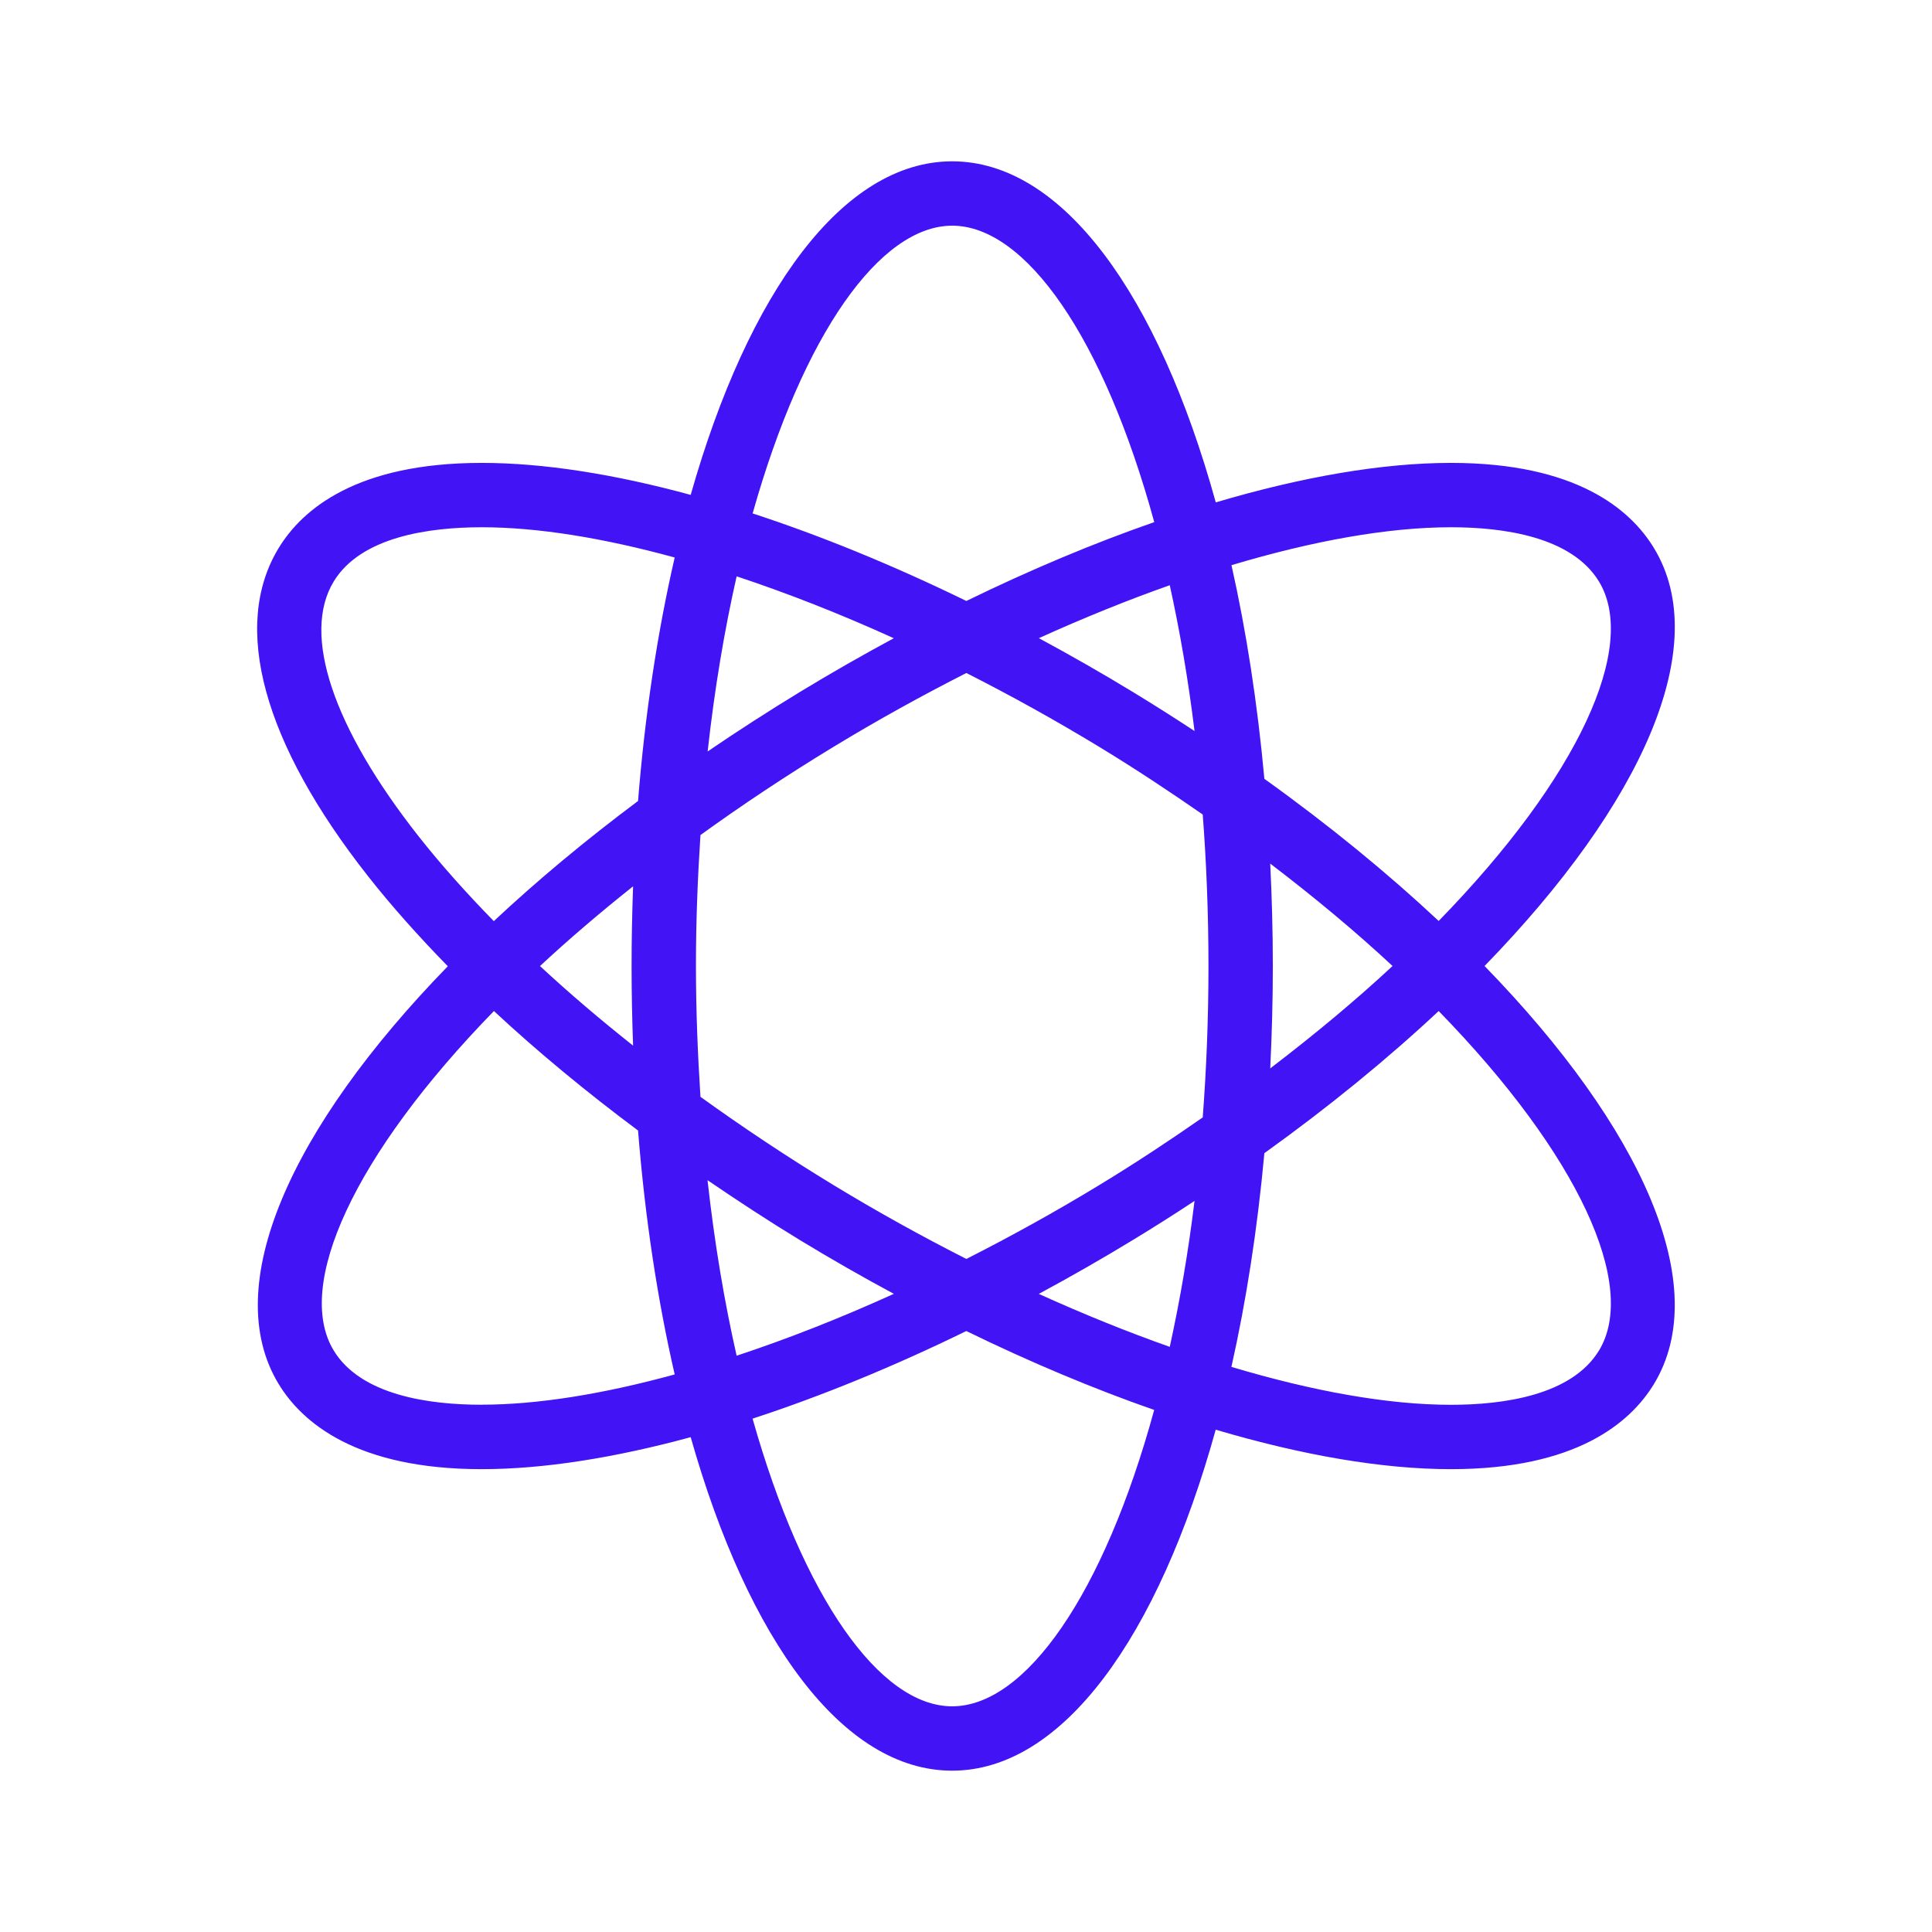 <?xml version="1.0" encoding="utf-8"?>
<!DOCTYPE svg PUBLIC "-//W3C//DTD SVG 1.1//EN" "http://www.w3.org/Graphics/SVG/1.1/DTD/svg11.dtd">
<svg version="1.1" id="图形" xmlns="http://www.w3.org/2000/svg" xmlns:xlink="http://www.w3.org/1999/xlink" x="0px" y="0px" width="1024px" height="1024px" viewBox="0 0 1024 1024" enable-background="new 0 0 1024 1024" xml:space="preserve">
  <path fill="#4213F5" d="M786.848 300c83.744 86.08 121.216 169.824 89.792 221.504-12.512 20.608-41.344 45.152-107.616 45.152-36.352 0-78.816-7.36-124.64-20.928-30.432 109.984-81.152 180.768-139.712 180.768-57.824 0-108.032-69.088-138.592-176.8-40.512 11.04-78.112 16.96-110.752 16.96-66.272 0-95.104-24.544-107.648-45.152-25.184-41.408-8.288-103.232 47.52-174.08 12.448-15.808 26.656-31.68 42.144-47.552-83.68-86.016-121.056-169.728-89.664-221.408 12.512-20.576 41.376-45.152 107.616-45.152 32.64 0 70.272 5.952 110.784 16.96 30.528-107.712 80.736-176.768 138.56-176.768 58.528 0 109.248 70.784 139.712 180.736 45.824-13.568 88.32-20.928 124.672-20.928 66.272 0 95.104 24.544 107.616 45.152 31.392 51.68-6.08 135.488-89.792 221.536zM769.024 532.544c27.808 0 64.032-4.992 78.464-28.768 20.8-34.24-10.528-103.52-84.96-179.904-27.168 25.408-58.112 50.784-92.384 75.328-3.712 40.416-9.6 78.432-17.44 113.248 43.296 12.96 83.136 20.096 116.352 20.096zM582.72 183.936c-23.36-14.208-46.976-27.264-70.528-39.2-23.52 11.936-47.136 24.992-70.496 39.2-24.576 14.944-48.096 30.624-70.432 46.72-1.44 22.368-2.4 45.376-2.4 69.344 0 24 0.928 47.04 2.4 69.408 21.856 15.808 45.312 31.424 70.368 46.656 23.36 14.208 47.008 27.264 70.56 39.232 23.552-11.936 47.168-25.024 70.56-39.232 19.264-11.712 37.344-23.712 54.72-35.776 1.952-25.664 3.04-52.416 3.04-80.288s-1.088-54.624-3.04-80.256c-17.376-12.096-35.456-24.096-54.752-35.808zM633.12 175.456c-3.36-27.552-7.84-53.28-13.12-77.312-22.592 7.968-45.824 17.376-69.408 28.064 16.608 8.96 33.248 18.464 49.824 28.544 11.168 6.784 22.048 13.696 32.672 20.704zM473.76 126.24c-28.448-12.928-56.448-23.904-83.328-32.8-6.464 28.448-11.712 59.52-15.424 93.024 15.872-10.816 32.096-21.472 48.928-31.712 16.576-10.08 33.216-19.584 49.824-28.512zM335.552 257.792c-17.472 13.856-34.048 27.968-49.344 42.176 15.04 14.016 31.616 28.16 49.344 42.272-0.512-13.888-0.8-27.968-0.8-42.24s0.288-28.352 0.8-42.208zM375.072 413.728c3.68 33.408 8.928 64.416 15.36 92.8 26.88-8.896 54.848-19.872 83.296-32.8-16.608-8.96-33.28-18.464-49.856-28.544-16.864-10.272-33.152-20.8-48.832-31.488zM550.624 473.76c23.584 10.688 46.816 20.096 69.376 28.064 5.28-24 9.76-49.728 13.12-77.28-10.656 7.008-21.504 13.888-32.64 20.672-16.576 10.08-33.248 19.584-49.856 28.544zM673.248 354.272c23.712-18.08 45.536-36.288 64.832-54.272-19.296-17.984-41.12-36.16-64.832-54.272 0.864 17.728 1.376 35.84 1.376 54.272s-0.512 36.512-1.376 54.272zM504.672 692.384c38.88 0 80.32-59.264 107.104-157.12-32.192-11.2-65.664-25.248-99.584-41.792-38.784 18.912-76.928 34.528-113.28 46.4 26.784 95.072 67.52 152.512 105.792 152.512zM176.864 503.776c14.432 23.776 50.656 28.768 78.496 28.768 29.568 0 64.416-5.664 102.24-16.032-9.056-39.296-15.712-82.656-19.424-129.056-27.968-20.896-53.568-42.24-76.448-63.68-14.624 14.976-28 29.92-39.712 44.768-45.696 57.984-62.144 107.264-45.152 135.232zM255.328 67.456c-27.84 0-64.032 4.992-78.464 28.768-20.8 34.24 10.496 103.52 84.928 179.904 23.136-21.536 48.8-42.752 76.384-63.328 3.712-46.496 10.368-89.92 19.424-129.28-37.824-10.368-72.672-16.032-102.24-16.032zM504.672-92.384c-38.24 0-78.976 57.44-105.792 152.48 36.352 11.872 74.528 27.488 113.28 46.432 33.92-16.544 67.392-30.592 99.584-41.824-26.752-97.824-68.224-157.088-107.104-157.088zM847.488 96.192c-14.432-23.744-50.624-28.768-78.464-28.768-33.216 0-73.056 7.136-116.352 20.096 7.84 34.848 13.76 72.864 17.472 113.28 34.24 24.576 65.216 49.92 92.384 75.328 74.464-76.416 105.76-145.696 84.96-179.968z" transform="translate(0, 812) scale(1, -1)"/>
</svg>
